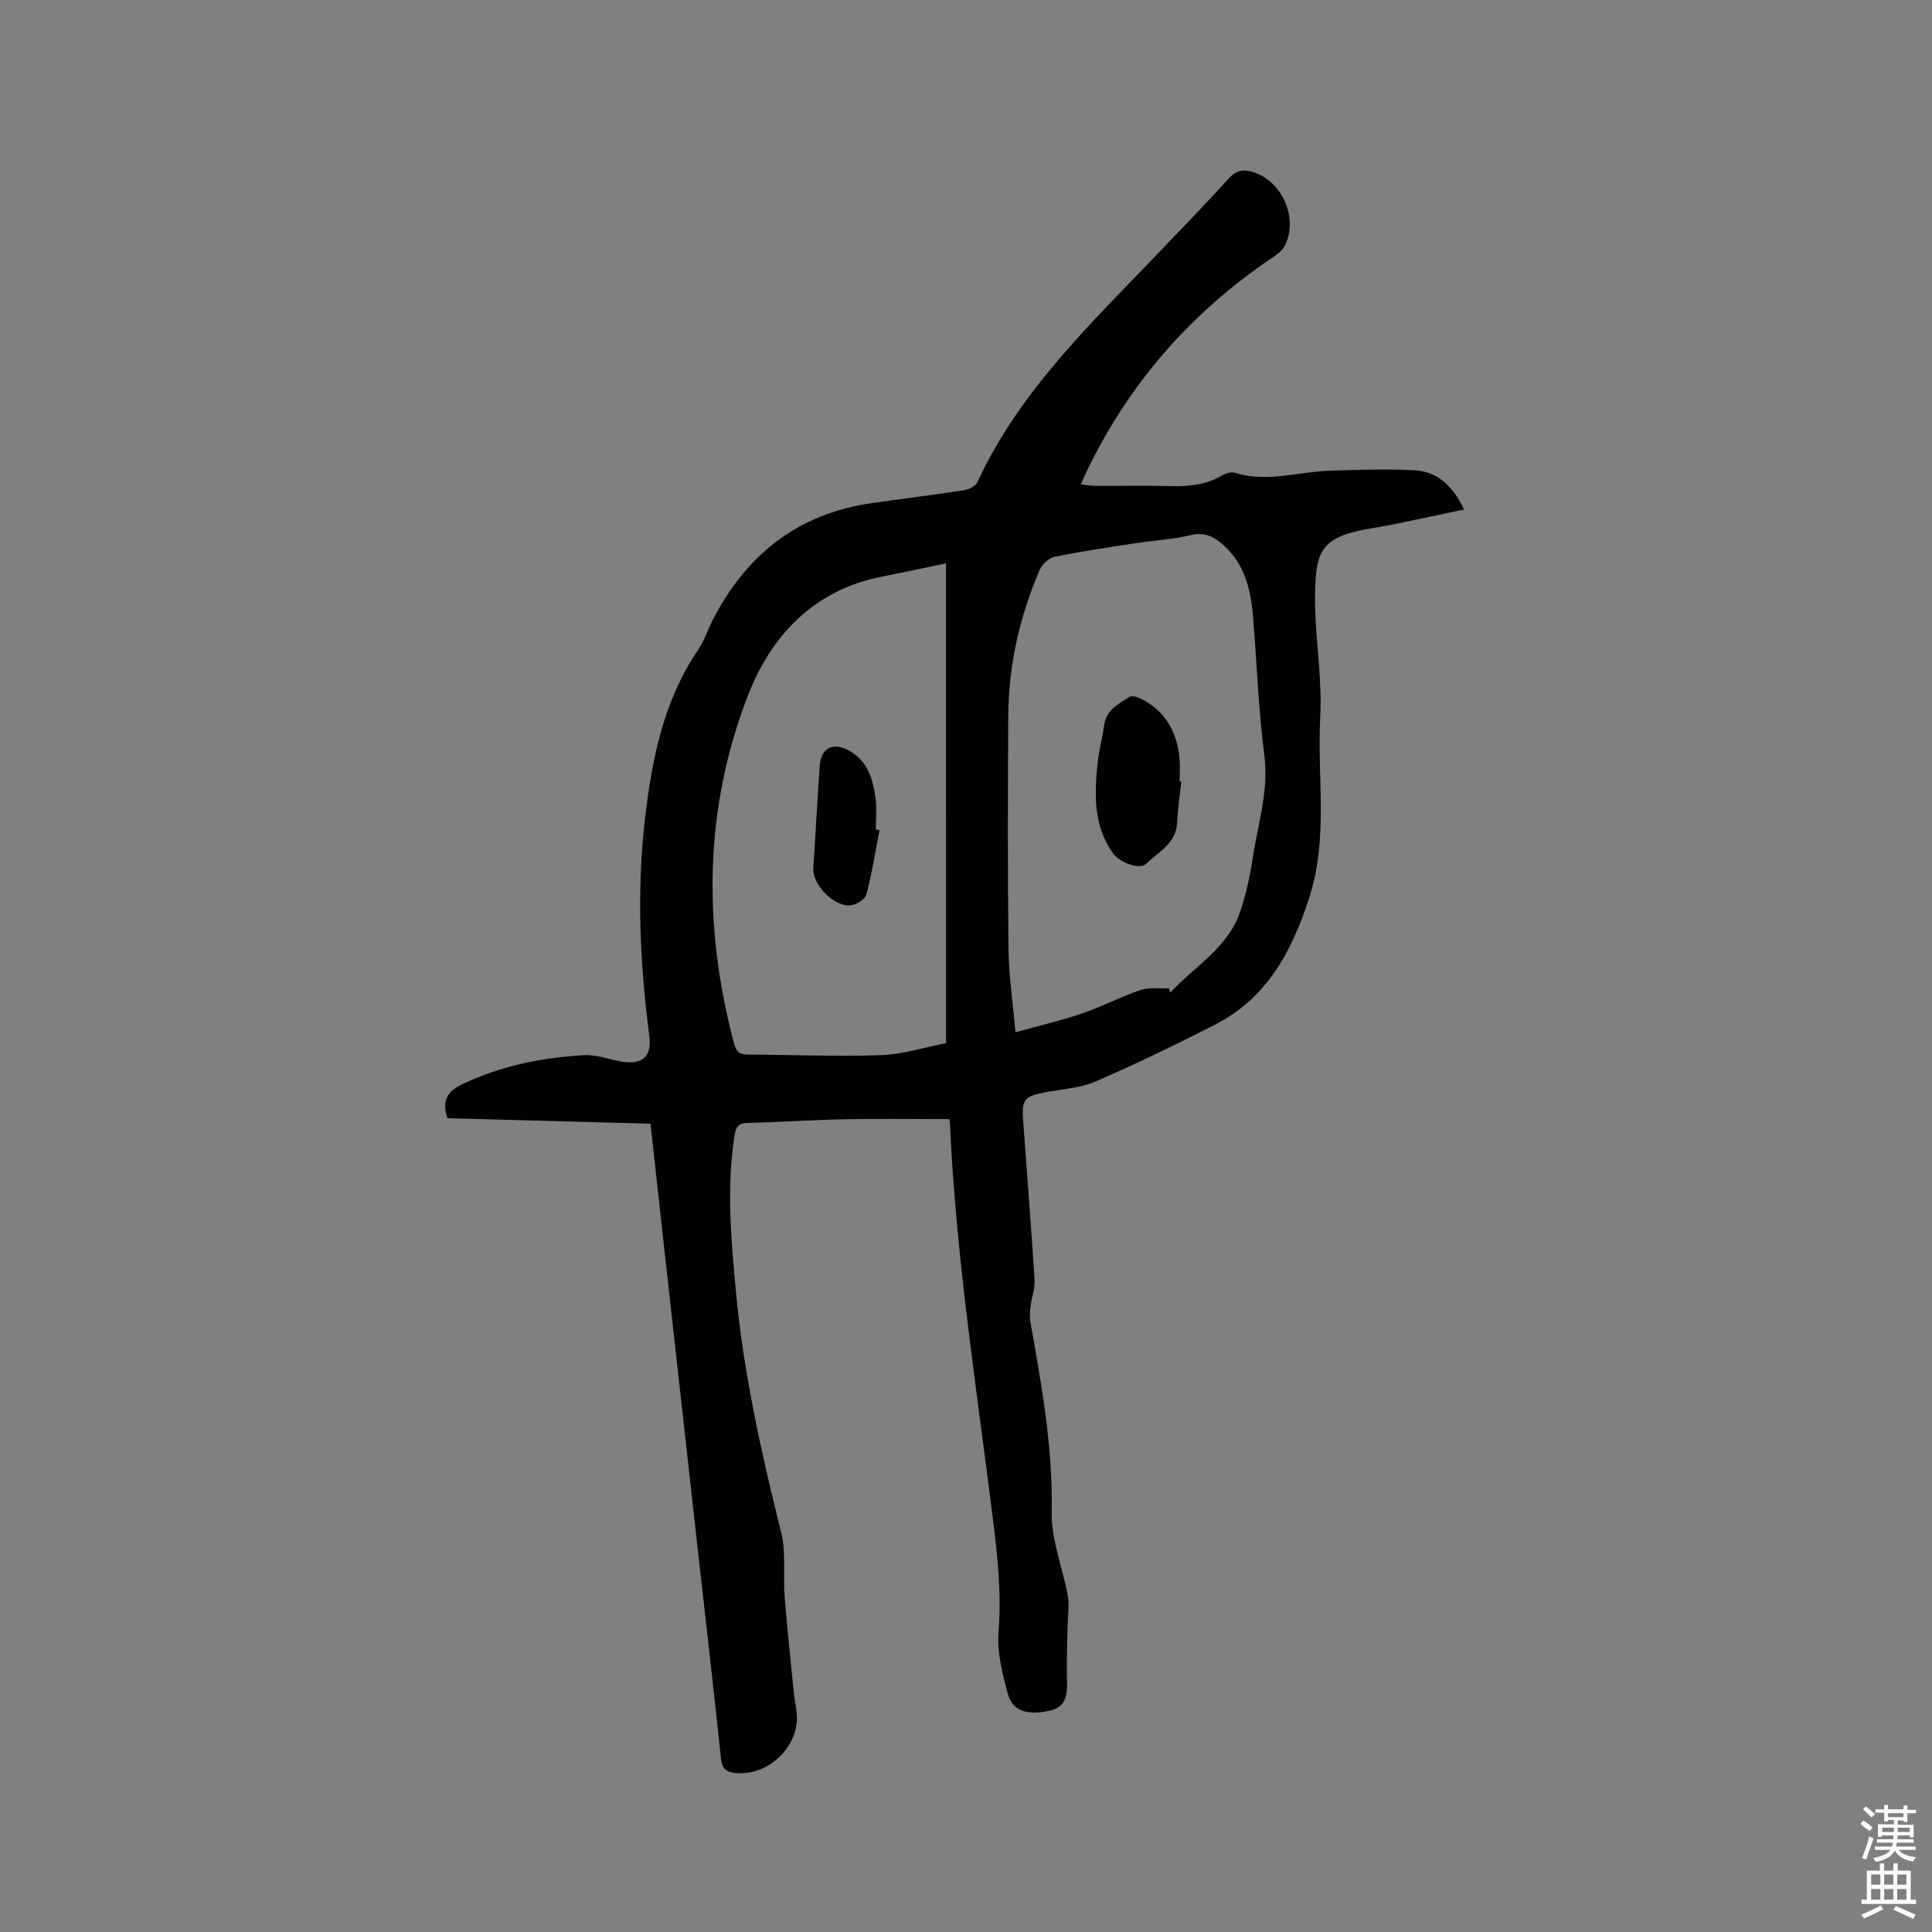 <svg enable-background="new 0 0 400 400" viewBox="0 0 400 400" xmlns="http://www.w3.org/2000/svg"><rect x="0" y="0" width="400" height="400" fill="#808080" stroke="none"/><path d="m385.2 377.6.6-.7c.6.4 1.3.9 1.9 1.5l-.6.7c-.8-.5-1.4-1-1.9-1.5zm.3 7.1c.6-1.4 1.1-2.9 1.5-4.5.3.1.6.3.9.4-.5 1.4-1 2.9-1.5 4.4zm.2-10.1.6-.6c.7.5 1.3 1.1 1.9 1.6l-.7.7c-.6-.6-1.2-1.2-1.8-1.7zm8.4-.8h.8v.9h1.8v.7h-1.8v1.8h-.8v-.3h-1.2v.9h3.3v2.6h-.8v-.4h-2.5c0 .3 0 .6-.1.8h3.4v.7h-3.5c0 .3-.1.6-.1.8h4v.7h-3.5c.7.9 1.9 1.3 3.6 1.5-.2.2-.4.5-.6.9-1.9-.3-3.2-1.1-3.8-2.3-.5 1.1-1.8 2-3.9 2.4-.2-.3-.4-.5-.6-.8 1.9-.4 3.1-.9 3.6-1.7h-3.2v-.7h3.5c.1-.2.1-.5.2-.8h-3.3v-.7h3.4c0-.2 0-.5 0-.8h-2.4v.3h-.8v-2.6h3.3v-.9h-1.2v.3h-.8v-1.8h-1.8v-.7h1.8v-.9h.8v.9h3.2zm-4.4 5.5h2.4c0-.3 0-.6 0-.9h-2.4zm1.2-3.1h3.2v-.8h-3.2zm4.4 2.2h-2.4v.9h2.5v-.9z" fill="#fcfafa"/><path d="m389.2 385.8h.9v1.5h1.9v-1.5h.9v1.5h2.7v6h1.1v.9h-11.3v-.9h1.1v-6h2.7zm.2 8.7.5.8c-1.2.6-2.5 1.3-4 1.9-.2-.3-.3-.6-.6-.8 1.6-.6 3-1.3 4.1-1.9zm-2-4.3h1.9v-2.1h-1.9zm0 3.1h1.9v-2.2h-1.9zm2.7-3.1h1.9v-2.1h-1.9zm0 3.1h1.9v-2.2h-1.9zm2.4 1.3c1.4.6 2.7 1.2 4.1 1.8l-.5.9c-1.5-.7-2.8-1.4-4.1-1.9zm2.2-6.5h-1.9v2.1h1.9zm-1.9 5.2h1.9v-2.2h-1.9z" fill="#fcfafa"/><g fill="#010100"><path d="m134.68 232.65c-14.28-.39-28.23-.77-42.04-1.14-1.21-3.61-.05-5.54 3.07-7.03 7.99-3.82 16.46-5.51 25.17-6.02 2.57-.15 5.19.89 7.8 1.33 3.45.58 6.41-.29 5.76-5.26-1.94-14.95-2.66-29.94-.9-45.02 1.45-12.45 3.83-24.47 11.06-35.06 1.18-1.73 1.82-3.81 2.77-5.7 6.92-13.73 17.64-22.36 33.1-24.58 6.4-.92 12.81-1.7 19.2-2.69.99-.15 2.33-.86 2.71-1.68 8.77-19.01 23.75-33.07 37.85-47.84 4.76-4.99 9.57-9.93 14.19-15.03 1.65-1.82 3.28-1.93 5.35-1.2 5.89 2.08 9.08 9.68 6.19 15.23-.54 1.03-1.71 1.82-2.73 2.51-16.99 11.5-29.95 26.44-38.67 45.03-.22.46-.4.93-.77 1.78 1.14.13 2.01.31 2.89.31 5.2.03 10.4-.1 15.59.05 3.78.11 7.37-.23 10.72-2.18.77-.45 1.92-.81 2.7-.57 6.58 2.07 13.02-.21 19.52-.43 5.82-.2 11.65-.38 17.46-.11 4.7.22 8.01 2.97 10.45 8.14-5.04 1.06-9.8 2.08-14.58 3.06-3.2.66-6.5.98-9.59 1.98-4.88 1.57-6.19 4.15-6.55 9.15-.71 9.67 1.45 19.31.94 28.78-.68 12.5 1.77 25.12-2.35 37.63-3.68 11.21-8.81 20.65-19.56 26.12-8.1 4.12-16.28 8.11-24.63 11.71-3.22 1.39-6.98 1.57-10.5 2.25-4.16.81-4.78 1.5-4.48 5.67.78 11 1.68 21.99 2.37 32.99.12 1.88-.6 3.8-.84 5.72-.12 1.02-.2 2.1-.02 3.11 2.3 13.03 4.68 25.99 4.41 39.39-.12 5.78 2.3 11.58 3.35 17.41.34 1.9-.02 3.92-.05 5.88-.06 3.9-.23 7.81-.13 11.7.08 2.88-.17 5.37-3.56 6.13-4.69 1.05-7.74.09-8.72-3.57-1.1-4.13-2.23-8.53-1.9-12.7.65-8.12-.22-15.99-1.23-24.01-3.4-27.01-7.59-53.95-8.82-81.21-.02-.51-.13-1.02-.12-.98-7.4 0-14.57-.11-21.73.03-6.67.13-13.33.61-20.01.75-1.97.04-2.47.87-2.74 2.59-1.68 10.69-.73 21.34.25 32.02 1.58 17.04 5.27 33.65 9.41 50.22 1.05 4.2.36 8.82.71 13.22.53 6.74 1.26 13.45 1.93 20.18.14 1.37.47 2.72.58 4.09.57 6.71-5.78 12.87-12.52 12.29-1.97-.17-2.94-.78-3.17-2.99-1.52-14.55-3.21-29.07-4.84-43.61-2.46-22.01-4.91-44.02-7.36-66.04-.77-7.16-1.56-14.31-2.39-21.8zm75.56-18.93c5.19-1.44 9.59-2.45 13.84-3.91 4.09-1.4 7.96-3.45 12.06-4.84 1.79-.61 3.91-.27 5.87-.36.09.3.19.61.28.91 5.02-5.46 11.97-9.27 14.5-16.84 1.17-3.48 1.99-7.13 2.53-10.76 1.06-7.17 3.42-14.11 2.44-21.64-1.24-9.54-1.55-19.2-2.35-28.79-.48-5.83-1.92-11.29-6.78-15.2-1.81-1.45-3.61-2.08-6.12-1.49-3.79.9-7.74 1.09-11.61 1.69-5.53.85-11.06 1.66-16.54 2.79-1.19.24-2.6 1.54-3.1 2.7-4.15 9.63-6.44 19.71-6.51 30.21-.1 16.11-.13 32.22.05 48.32.06 5.36.87 10.72 1.44 17.21zm-14.39-97.08c-4.65.97-9.07 1.91-13.51 2.8-13.97 2.8-22.75 12.3-27.49 24.55-9.09 23.47-9.33 47.74-2.87 72.07.43 1.62 1.07 2.27 2.77 2.28 9.21.03 18.43.44 27.63.12 4.55-.16 9.06-1.63 13.49-2.49-.02-33.47-.02-66.18-.02-99.33z"/><path d="m244.58 161.82c-.3 2.84-.74 5.67-.87 8.51-.2 4.34-3.9 6.03-6.41 8.52-1.35 1.34-5.58-.33-6.92-2.24-4-5.72-3.81-12.16-3.13-18.64.27-2.62 1-5.19 1.35-7.81.43-3.19 2.99-4.45 5.26-5.89.54-.34 1.8.1 2.56.49 4.97 2.56 7.27 6.9 7.79 12.28.15 1.57.02 3.17.02 4.76.12.01.23.02.35.02z"/><path d="m182.09 171.87c-.86 4.43-1.55 8.9-2.69 13.25-.26 1-1.96 2.14-3.12 2.3-3.54.48-8.12-4.24-7.89-7.69.47-7.07.83-14.16 1.34-21.23.26-3.62 2.69-4.89 5.91-3.17 4.01 2.14 5.13 6.01 5.65 10.08.27 2.08.05 4.23.05 6.34.24.04.5.08.75.12z"/></g></svg>